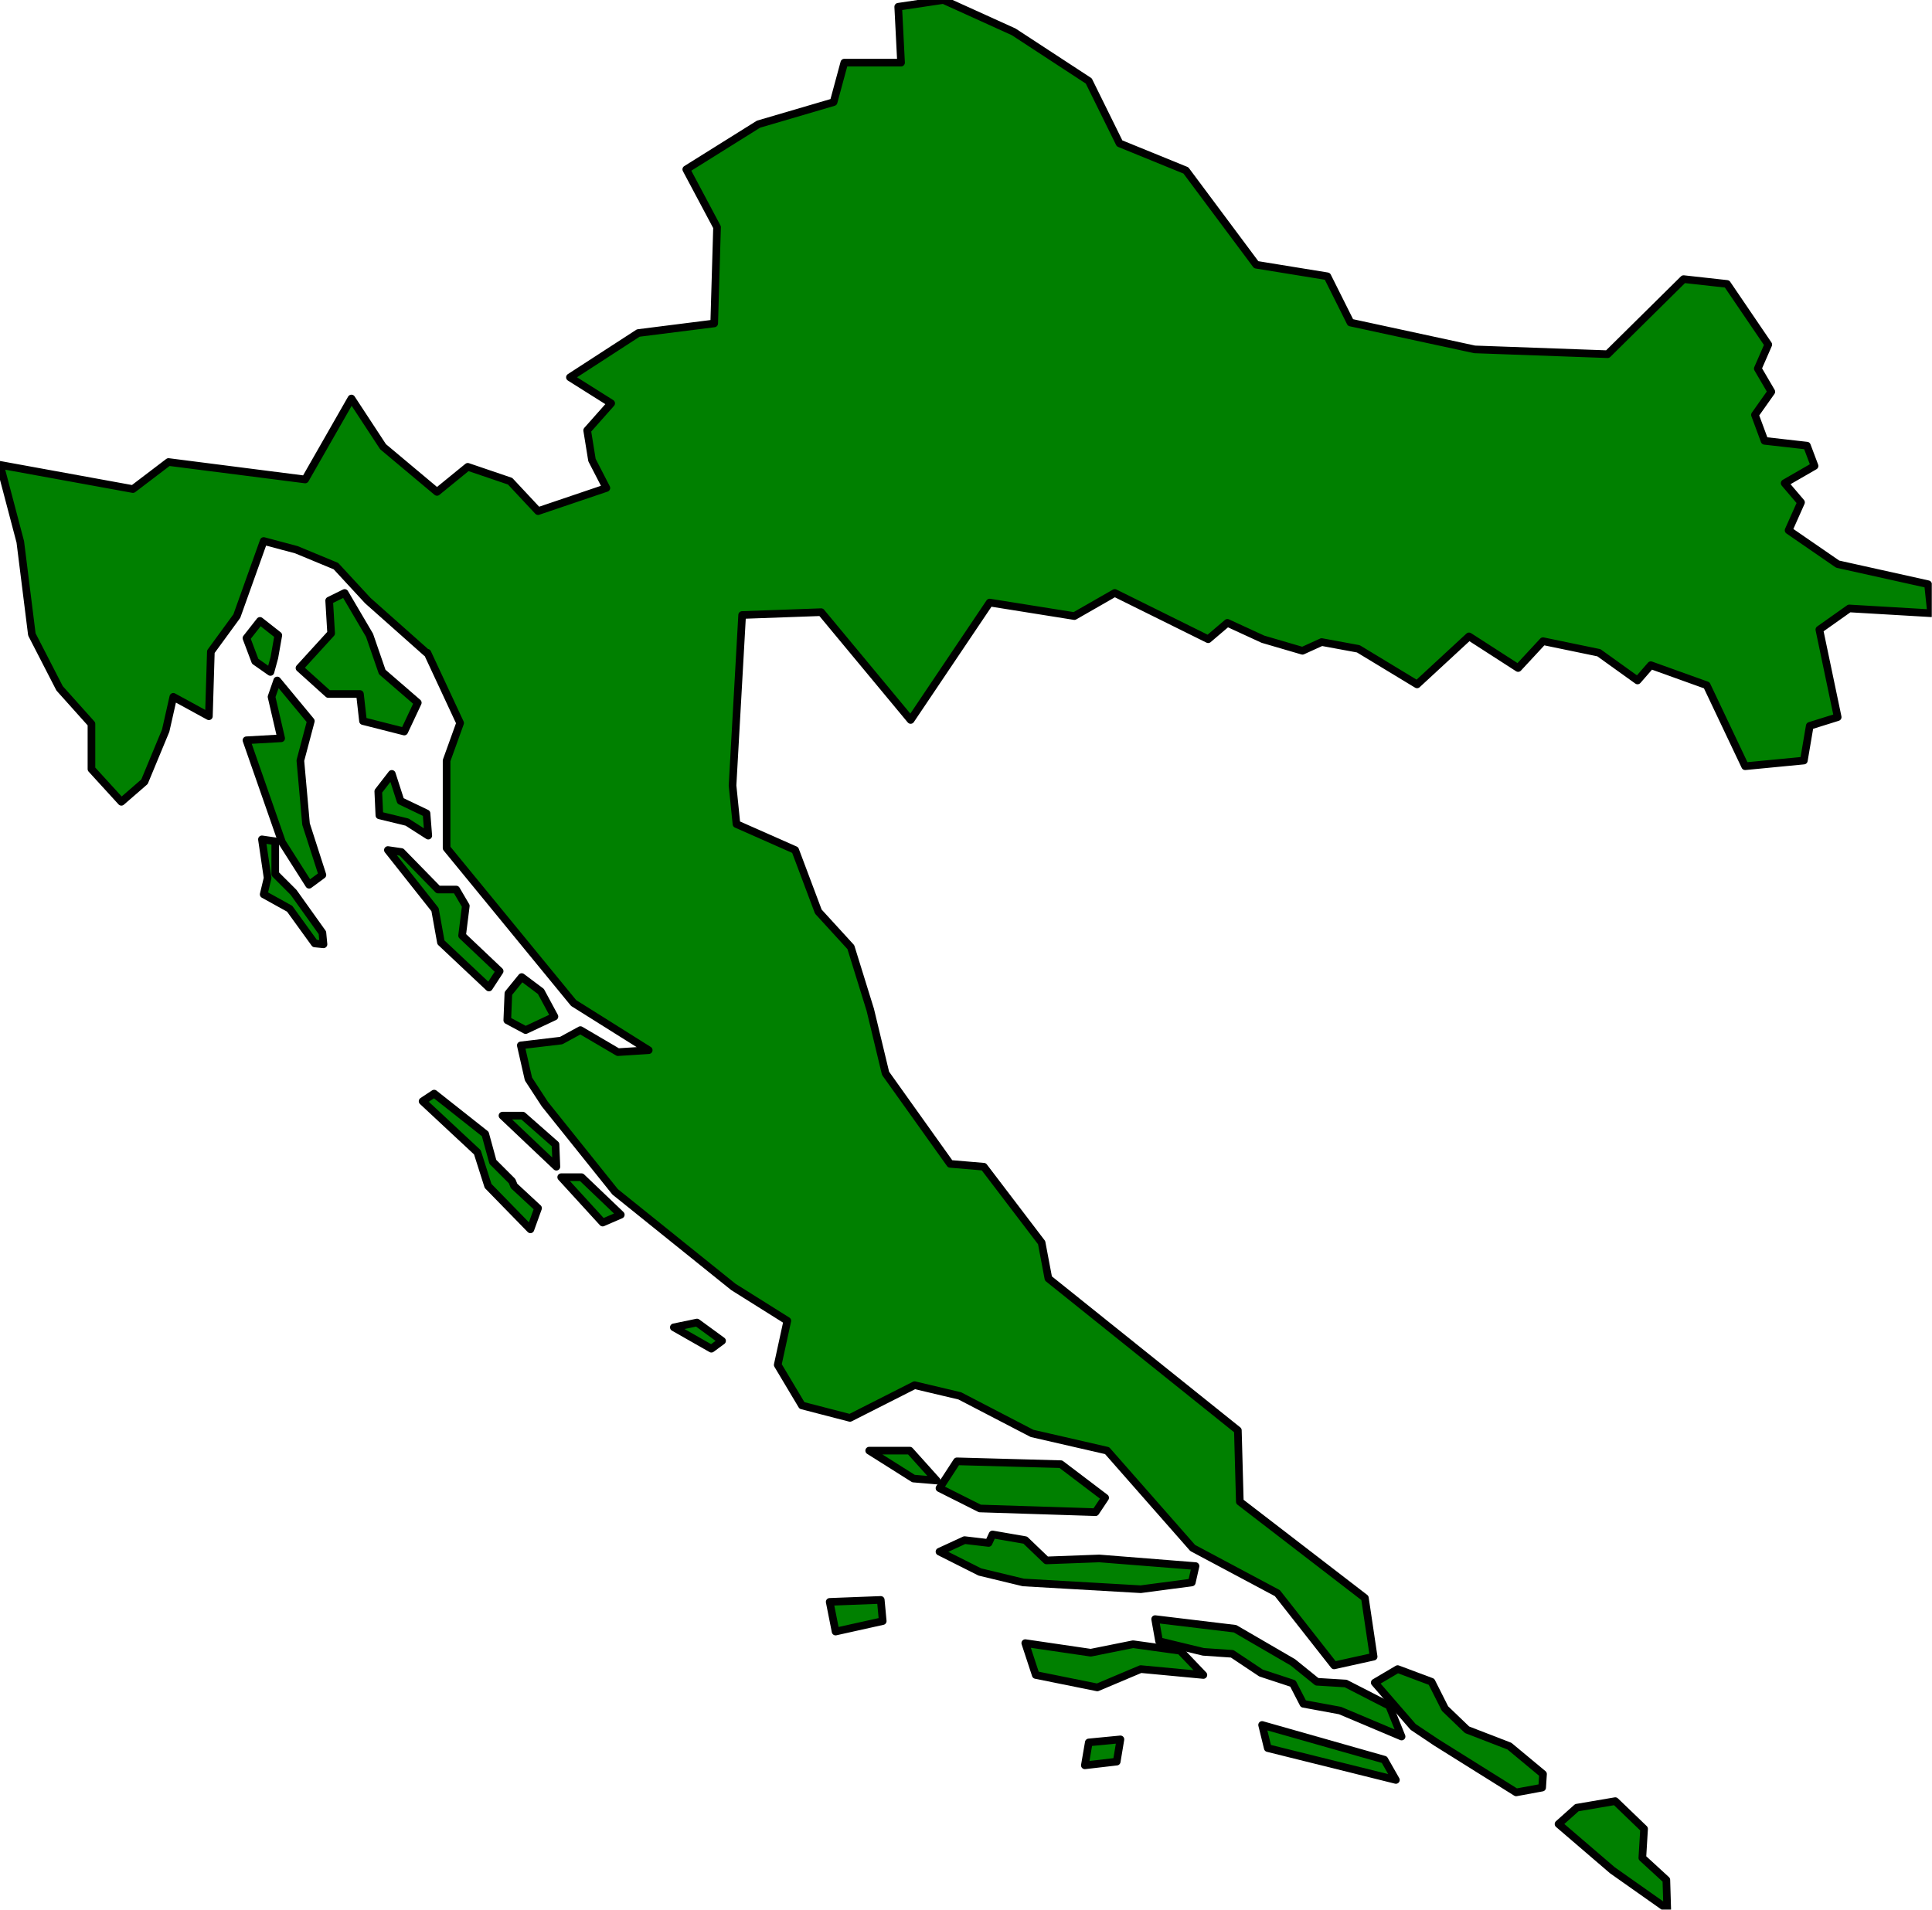 <?xml version="1.0" encoding="UTF-8" standalone="no"?>
<svg
   xmlns:ooo="http://xml.openoffice.org/svg/export"
   xmlns:dc="http://purl.org/dc/elements/1.1/"
   xmlns:cc="http://creativecommons.org/ns#"
   xmlns:rdf="http://www.w3.org/1999/02/22-rdf-syntax-ns#"
   xmlns:svg="http://www.w3.org/2000/svg"
   xmlns="http://www.w3.org/2000/svg"
   xmlns:sodipodi="http://sodipodi.sourceforge.net/DTD/sodipodi-0.dtd"
   xmlns:inkscape="http://www.inkscape.org/namespaces/inkscape"
   version="1.2"
   width="88.51mm"
   height="87.51mm"
   viewBox="0 0 8851 8751"
   preserveAspectRatio="xMidYMid"
   xml:space="preserve"
   id="svg159"
   sodipodi:docname="croatia.svg"
   style="fill-rule:evenodd;stroke-width:28.222;stroke-linejoin:round"
   inkscape:version="0.92.5 (2060ec1f9f, 2020-04-08)"><sodipodi:namedview
   pagecolor="#ffffff"
   bordercolor="#666666"
   borderopacity="1"
   objecttolerance="10"
   gridtolerance="10"
   guidetolerance="10"
   inkscape:pageopacity="0"
   inkscape:pageshadow="2"
   inkscape:window-width="664"
   inkscape:window-height="487"
   id="namedview161"
   showgrid="false"
   inkscape:zoom="0.2102413"
   inkscape:cx="167.28189"
   inkscape:cy="165.35433"
   inkscape:window-x="0"
   inkscape:window-y="0"
   inkscape:window-maximized="0"
   inkscape:current-layer="svg159" />
 <defs
   class="ClipPathGroup"
   id="defs8">
  <clipPath
   id="presentation_clip_path"
   clipPathUnits="userSpaceOnUse">
   <rect
   x="0"
   y="0"
   width="21000"
   height="29700"
   id="rect2" />
  </clipPath>
  <clipPath
   id="presentation_clip_path_shrink"
   clipPathUnits="userSpaceOnUse">
   <rect
   x="21"
   y="29"
   width="20958"
   height="29641"
   id="rect5" />
  </clipPath>
 </defs>
 <defs
   class="TextShapeIndex"
   id="defs12">
  <g
   ooo:slide="id1"
   ooo:id-list="id3"
   id="g10" />
 </defs>
 <defs
   class="EmbeddedBulletChars"
   id="defs44">
  <g
   id="bullet-char-template-57356"
   transform="matrix(4.8828125e-4,0,0,-4.8828125e-4,0,0)">
   <path
   d="M 580,1141 1163,571 580,0 -4,571 Z"
   id="path14"
   inkscape:connector-curvature="0" />
  </g>
  <g
   id="bullet-char-template-57354"
   transform="matrix(4.8828125e-4,0,0,-4.8828125e-4,0,0)">
   <path
   d="M 8,1128 H 1137 V 0 H 8 Z"
   id="path17"
   inkscape:connector-curvature="0" />
  </g>
  <g
   id="bullet-char-template-10146"
   transform="matrix(4.8828125e-4,0,0,-4.8828125e-4,0,0)">
   <path
   d="M 174,0 602,739 174,1481 1456,739 Z M 1358,739 309,1346 659,739 Z"
   id="path20"
   inkscape:connector-curvature="0" />
  </g>
  <g
   id="bullet-char-template-10132"
   transform="matrix(4.8828125e-4,0,0,-4.8828125e-4,0,0)">
   <path
   d="M 2015,739 1276,0 H 717 l 543,543 H 174 v 393 h 1086 l -543,545 h 557 z"
   id="path23"
   inkscape:connector-curvature="0" />
  </g>
  <g
   id="bullet-char-template-10007"
   transform="matrix(4.8828125e-4,0,0,-4.8828125e-4,0,0)">
   <path
   d="m 0,-2 c -7,16 -16,29 -25,39 l 381,530 c -94,256 -141,385 -141,387 0,25 13,38 40,38 9,0 21,-2 34,-5 21,4 42,12 65,25 l 27,-13 111,-251 280,301 64,-25 24,25 c 21,-10 41,-24 62,-43 C 886,937 835,863 770,784 769,783 710,716 594,584 L 774,223 c 0,-27 -21,-55 -63,-84 l 16,-20 C 717,90 699,76 672,76 641,76 570,178 457,381 L 164,-76 c -22,-34 -53,-51 -92,-51 -42,0 -63,17 -64,51 -7,9 -10,24 -10,44 0,9 1,19 2,30 z"
   id="path26"
   inkscape:connector-curvature="0" />
  </g>
  <g
   id="bullet-char-template-10004"
   transform="matrix(4.8828125e-4,0,0,-4.8828125e-4,0,0)">
   <path
   d="M 285,-33 C 182,-33 111,30 74,156 52,228 41,333 41,471 c 0,78 14,145 41,201 34,71 87,106 158,106 53,0 88,-31 106,-94 l 23,-176 c 8,-64 28,-97 59,-98 l 735,706 c 11,11 33,17 66,17 42,0 63,-15 63,-46 V 965 c 0,-36 -10,-64 -30,-84 L 442,47 C 390,-6 338,-33 285,-33 Z"
   id="path29"
   inkscape:connector-curvature="0" />
  </g>
  <g
   id="bullet-char-template-9679"
   transform="matrix(4.8828125e-4,0,0,-4.8828125e-4,0,0)">
   <path
   d="M 813,0 C 632,0 489,54 383,161 276,268 223,411 223,592 c 0,181 53,324 160,431 106,107 249,161 430,161 179,0 323,-54 432,-161 108,-107 162,-251 162,-431 0,-180 -54,-324 -162,-431 C 1136,54 992,0 813,0 Z"
   id="path32"
   inkscape:connector-curvature="0" />
  </g>
  <g
   id="bullet-char-template-8226"
   transform="matrix(4.8828125e-4,0,0,-4.8828125e-4,0,0)">
   <path
   d="m 346,457 c -73,0 -137,26 -191,78 -54,51 -81,114 -81,188 0,73 27,136 81,188 54,52 118,78 191,78 73,0 134,-26 185,-79 51,-51 77,-114 77,-187 0,-75 -25,-137 -76,-188 -50,-52 -112,-78 -186,-78 z"
   id="path35"
   inkscape:connector-curvature="0" />
  </g>
  <g
   id="bullet-char-template-8211"
   transform="matrix(4.8828125e-4,0,0,-4.8828125e-4,0,0)">
   <path
   d="M -4,459 H 1135 V 606 H -4 Z"
   id="path38"
   inkscape:connector-curvature="0" />
  </g>
  <g
   id="bullet-char-template-61548"
   transform="matrix(4.8828125e-4,0,0,-4.8828125e-4,0,0)">
   <path
   d="m 173,740 c 0,163 58,303 173,419 116,115 255,173 419,173 163,0 302,-58 418,-173 116,-116 174,-256 174,-419 0,-163 -58,-303 -174,-418 C 1067,206 928,148 765,148 601,148 462,206 346,322 231,437 173,577 173,740 Z"
   id="path41"
   inkscape:connector-curvature="0" />
  </g>
 </defs>
 <g
   id="g49"
   transform="translate(-6074,-10474)">
  <g
   id="id2"
   class="Master_Slide">
   <g
   id="bg-id2"
   class="Background" />
   <g
   id="bo-id2"
   class="BackgroundObjects" />
  </g>
 </g>
 <g
   class="SlideGroup"
   id="g157"
   transform="translate(-6074,-10474)">
  <g
   id="g155">
   <g
   id="container-id1">
    <g
   id="id1"
   class="Slide"
   clip-path="url(#presentation_clip_path)">
     <g
   class="Page"
   id="g151">
      <g
   class="Graphic"
   id="g149">
       <g
   id="id3">
        <rect
   class="BoundingBox"
   x="6074"
   y="10474"
   width="8851"
   height="8751"
   id="rect51"
   style="fill:none;stroke:none" />
        <defs
   id="defs56">
         <clipPath
   id="clip_path_1"
   clipPathUnits="userSpaceOnUse">
          <path
   d="m 6074,10474 h 8850 v 8750 H 6074 Z"
   id="path53"
   inkscape:connector-curvature="0" />
         </clipPath>
        </defs>
        <g
   clip-path="url(#clip_path_1)"
   id="g146">
         <path
   d="m 8028,13465 -269,-239 -146,-158 -181,-75 -150,-40 -123,344 -119,163 -9,296 -163,-89 -35,155 -97,234 -106,92 -137,-150 v -207 l -146,-163 -127,-247 -53,-424 -93,-353 609,111 163,-124 626,80 212,-371 145,221 247,207 141,-115 194,66 128,137 313,-106 -66,-128 -22,-136 110,-124 -189,-119 313,-203 348,-44 13,-441 -141,-265 331,-207 344,-101 49,-181 h 260 l -13,-256 207,-31 322,146 344,225 141,286 304,124 322,432 326,53 106,212 569,123 609,22 348,-344 199,22 189,278 -48,110 62,106 -75,106 44,119 194,22 35,93 -137,79 75,88 -57,128 225,155 414,92 14,133 -375,-22 -137,97 84,401 -128,40 -27,159 -269,26 -176,-371 -256,-92 -61,70 -177,-127 -256,-53 -114,123 -225,-145 -238,220 -269,-163 -168,-31 -88,40 -181,-53 -163,-75 -88,75 -428,-212 -185,106 -388,-62 -362,538 -410,-494 -362,13 -44,781 18,177 269,119 106,282 149,163 89,287 70,291 296,415 154,13 265,348 31,164 868,696 9,327 573,441 40,269 -181,40 -260,-331 -388,-207 -392,-446 -344,-79 -331,-172 -207,-49 -296,150 -220,-57 -111,-186 44,-202 -247,-155 -542,-436 -322,-402 -75,-115 -35,-154 185,-22 88,-48 172,101 141,-9 -344,-216 -582,-710 v -401 l 62,-172 -150,-322 z"
   id="path58"
   inkscape:connector-curvature="0"
   style="fill:#008000;stroke:none" />
         <path
   d="m 8028,13465 -269,-239 -146,-158 -181,-75 -150,-40 -123,344 -119,163 -9,296 -163,-89 -35,155 -97,234 -106,92 -137,-150 v -207 l -146,-163 -127,-247 -53,-424 -93,-353 609,111 163,-124 626,80 212,-371 145,221 247,207 141,-115 194,66 128,137 313,-106 -66,-128 -22,-136 110,-124 -189,-119 313,-203 348,-44 13,-441 -141,-265 331,-207 344,-101 49,-181 h 260 l -13,-256 207,-31 322,146 344,225 141,286 304,124 322,432 326,53 106,212 569,123 609,22 348,-344 199,22 189,278 -48,110 62,106 -75,106 44,119 194,22 35,93 -137,79 75,88 -57,128 225,155 414,92 14,133 -375,-22 -137,97 84,401 -128,40 -27,159 -269,26 -176,-371 -256,-92 -61,70 -177,-127 -256,-53 -114,123 -225,-145 -238,220 -269,-163 -168,-31 -88,40 -181,-53 -163,-75 -88,75 -428,-212 -185,106 -388,-62 -362,538 -410,-494 -362,13 -44,781 18,177 269,119 106,282 149,163 89,287 70,291 296,415 154,13 265,348 31,164 868,696 9,327 573,441 40,269 -181,40 -260,-331 -388,-207 -392,-446 -344,-79 -331,-172 -207,-49 -296,150 -220,-57 -111,-186 44,-202 -247,-155 -542,-436 -322,-402 -75,-115 -35,-154 185,-22 88,-48 172,101 141,-9 -344,-216 -582,-710 v -401 l 62,-172 -150,-322"
   id="path60"
   inkscape:connector-curvature="0"
   style="fill:none;stroke:#000000;stroke-width:35;stroke-linecap:round;stroke-linejoin:round" />
         <path
   d="m 7653,13191 -71,35 9,150 -145,159 132,119 h 145 l 14,124 189,48 62,-132 -163,-141 -58,-168 z"
   id="path62"
   inkscape:connector-curvature="0"
   style="fill:#008000;stroke:none" />
         <path
   d="m 7653,13191 -71,35 9,150 -145,159 132,119 h 145 l 14,124 189,48 62,-132 -163,-141 -58,-168 z"
   id="path64"
   inkscape:connector-curvature="0"
   style="fill:none;stroke:#000000;stroke-width:35;stroke-linecap:round;stroke-linejoin:round" />
         <path
   d="m 7344,13592 -26,75 44,190 -159,9 163,467 124,195 61,-45 -75,-233 -26,-291 48,-181 z"
   id="path66"
   inkscape:connector-curvature="0"
   style="fill:#008000;stroke:none" />
         <path
   d="m 7344,13592 -26,75 44,190 -159,9 163,467 124,195 61,-45 -75,-233 -26,-291 48,-181 z"
   id="path68"
   inkscape:connector-curvature="0"
   style="fill:none;stroke:#000000;stroke-width:35;stroke-linecap:round;stroke-linejoin:round" />
         <path
   d="m 7265,13319 -62,79 40,106 70,49 18,-66 18,-102 z"
   id="path70"
   inkscape:connector-curvature="0"
   style="fill:#008000;stroke:none" />
         <path
   d="m 7265,13319 -62,79 40,106 70,49 18,-66 18,-102 z"
   id="path72"
   inkscape:connector-curvature="0"
   style="fill:none;stroke:#000000;stroke-width:35;stroke-linecap:round;stroke-linejoin:round" />
         <path
   d="m 7335,14329 -61,-9 26,177 -18,75 119,66 115,159 40,4 -5,-53 -132,-185 -84,-84 z"
   id="path74"
   inkscape:connector-curvature="0"
   style="fill:#008000;stroke:none" />
         <path
   d="m 7335,14329 -61,-9 26,177 -18,75 119,66 115,159 40,4 -5,-53 -132,-185 -84,-84 z"
   id="path76"
   inkscape:connector-curvature="0"
   style="fill:none;stroke:#000000;stroke-width:35;stroke-linecap:round;stroke-linejoin:round" />
         <path
   d="m 7869,14020 -62,80 5,110 127,31 97,62 -8,-102 -119,-57 z"
   id="path78"
   inkscape:connector-curvature="0"
   style="fill:#008000;stroke:none" />
         <path
   d="m 7869,14020 -62,80 5,110 127,31 97,62 -8,-102 -119,-57 z"
   id="path80"
   inkscape:connector-curvature="0"
   style="fill:none;stroke:#000000;stroke-width:35;stroke-linecap:round;stroke-linejoin:round" />
         <path
   d="m 10458,17170 -80,123 185,93 530,17 44,-66 -203,-154 z"
   id="path82"
   inkscape:connector-curvature="0"
   style="fill:#008000;stroke:none" />
         <path
   d="m 10458,17170 -80,123 185,93 530,17 44,-66 -203,-154 z"
   id="path84"
   inkscape:connector-curvature="0"
   style="fill:none;stroke:#000000;stroke-width:35;stroke-linecap:round;stroke-linejoin:round" />
         <path
   d="m 8063,15485 -53,35 251,234 49,154 194,199 35,-97 -110,-102 -9,-22 -88,-88 -35,-128 z"
   id="path86"
   inkscape:connector-curvature="0"
   style="fill:#008000;stroke:none" />
         <path
   d="m 8063,15485 -53,35 251,234 49,154 194,199 35,-97 -110,-102 -9,-22 -88,-88 -35,-128 z"
   id="path88"
   inkscape:connector-curvature="0"
   style="fill:none;stroke:#000000;stroke-width:35;stroke-linecap:round;stroke-linejoin:round" />
         <path
   d="m 9875,17814 27,136 216,-48 -9,-97 z"
   id="path90"
   inkscape:connector-curvature="0"
   style="fill:#008000;stroke:none" />
         <path
   d="m 9875,17814 27,136 216,-48 -9,-97 z"
   id="path92"
   inkscape:connector-curvature="0"
   style="fill:none;stroke:#000000;stroke-width:35;stroke-linecap:round;stroke-linejoin:round" />
         <path
   d="m 11265,18008 -194,39 -300,-44 48,146 282,57 199,-84 287,27 -106,-111 z"
   id="path94"
   inkscape:connector-curvature="0"
   style="fill:#008000;stroke:none" />
         <path
   d="m 11265,18008 -194,39 -300,-44 48,146 282,57 199,-84 287,27 -106,-111 z"
   id="path96"
   inkscape:connector-curvature="0"
   style="fill:none;stroke:#000000;stroke-width:35;stroke-linecap:round;stroke-linejoin:round" />
         <path
   d="m 10868,17624 -97,-93 -150,-26 -18,39 -110,-13 -115,53 185,93 199,48 538,31 234,-31 17,-75 -441,-35 z"
   id="path98"
   inkscape:connector-curvature="0"
   style="fill:#008000;stroke:none" />
         <path
   d="m 10868,17624 -97,-93 -150,-26 -18,39 -110,-13 -115,53 185,93 199,48 538,31 234,-31 17,-75 -441,-35 z"
   id="path100"
   inkscape:connector-curvature="0"
   style="fill:none;stroke:#000000;stroke-width:35;stroke-linecap:round;stroke-linejoin:round" />
         <path
   d="m 13298,18757 -84,75 247,212 251,177 -4,-133 -110,-101 8,-133 -132,-127 z"
   id="path102"
   inkscape:connector-curvature="0"
   style="fill:#008000;stroke:none" />
         <path
   d="m 13298,18757 -84,75 247,212 251,177 -4,-133 -110,-101 8,-133 -132,-127 z"
   id="path104"
   inkscape:connector-curvature="0"
   style="fill:none;stroke:#000000;stroke-width:35;stroke-linecap:round;stroke-linejoin:round" />
         <path
   d="m 11856,18378 26,106 587,146 -53,-93 z"
   id="path106"
   inkscape:connector-curvature="0"
   style="fill:#008000;stroke:none" />
         <path
   d="m 11856,18378 26,106 587,146 -53,-93 z"
   id="path108"
   inkscape:connector-curvature="0"
   style="fill:none;stroke:#000000;stroke-width:35;stroke-linecap:round;stroke-linejoin:round" />
         <path
   d="m 11062,18458 -18,105 146,-17 17,-102 z"
   id="path110"
   inkscape:connector-curvature="0"
   style="fill:#008000;stroke:none" />
         <path
   d="m 11062,18458 -18,105 146,-17 17,-102 z"
   id="path112"
   inkscape:connector-curvature="0"
   style="fill:none;stroke:#000000;stroke-width:35;stroke-linecap:round;stroke-linejoin:round" />
         <path
   d="m 10242,17121 h -186 l 203,128 106,9 z"
   id="path114"
   inkscape:connector-curvature="0"
   style="fill:#008000;stroke:none" />
         <path
   d="m 10242,17121 h -186 l 203,128 106,9 z"
   id="path116"
   inkscape:connector-curvature="0"
   style="fill:none;stroke:#000000;stroke-width:35;stroke-linecap:round;stroke-linejoin:round" />
         <path
   d="m 11732,17937 -366,-44 18,101 203,49 132,9 132,88 146,48 48,93 168,31 282,119 -57,-141 -199,-102 -132,-8 -110,-89 z"
   id="path118"
   inkscape:connector-curvature="0"
   style="fill:#008000;stroke:none" />
         <path
   d="m 11732,17937 -366,-44 18,101 203,49 132,9 132,88 146,48 48,93 168,31 282,119 -57,-141 -199,-102 -132,-8 -110,-89 z"
   id="path120"
   inkscape:connector-curvature="0"
   style="fill:none;stroke:#000000;stroke-width:35;stroke-linecap:round;stroke-linejoin:round" />
         <path
   d="m 8464,14951 -61,75 -5,123 84,45 132,-62 -62,-115 z"
   id="path122"
   inkscape:connector-curvature="0"
   style="fill:#008000;stroke:none" />
         <path
   d="m 8464,14951 -61,75 -5,123 84,45 132,-62 -62,-115 z"
   id="path124"
   inkscape:connector-curvature="0"
   style="fill:none;stroke:#000000;stroke-width:35;stroke-linecap:round;stroke-linejoin:round" />
         <path
   d="m 7913,14378 -62,-9 216,273 27,150 220,207 49,-75 -172,-163 17,-136 -44,-75 h -83 z"
   id="path126"
   inkscape:connector-curvature="0"
   style="fill:#008000;stroke:none" />
         <path
   d="m 7913,14378 -62,-9 216,273 27,150 220,207 49,-75 -172,-163 17,-136 -44,-75 h -83 z"
   id="path128"
   inkscape:connector-curvature="0"
   style="fill:none;stroke:#000000;stroke-width:35;stroke-linecap:round;stroke-linejoin:round" />
         <path
   d="m 8738,15868 h -93 l 190,208 83,-36 z"
   id="path130"
   inkscape:connector-curvature="0"
   style="fill:#008000;stroke:none" />
         <path
   d="m 8738,15868 h -93 l 190,208 83,-36 z"
   id="path132"
   inkscape:connector-curvature="0"
   style="fill:none;stroke:#000000;stroke-width:35;stroke-linecap:round;stroke-linejoin:round" />
         <path
   d="m 9267,16534 -106,22 172,98 49,-36 z"
   id="path134"
   inkscape:connector-curvature="0"
   style="fill:#008000;stroke:none" />
         <path
   d="m 9267,16534 -106,22 172,98 49,-36 z"
   id="path136"
   inkscape:connector-curvature="0"
   style="fill:none;stroke:#000000;stroke-width:35;stroke-linecap:round;stroke-linejoin:round" />
         <path
   d="m 12477,18122 -105,62 176,203 106,71 366,229 119,-22 4,-62 -154,-128 -194,-75 -101,-97 -62,-123 z"
   id="path138"
   inkscape:connector-curvature="0"
   style="fill:#008000;stroke:none" />
         <path
   d="m 12477,18122 -105,62 176,203 106,71 366,229 119,-22 4,-62 -154,-128 -194,-75 -101,-97 -62,-123 z"
   id="path140"
   inkscape:connector-curvature="0"
   style="fill:none;stroke:#000000;stroke-width:35;stroke-linecap:round;stroke-linejoin:round" />
         <path
   d="m 8469,15586 h -93 l 247,234 -4,-102 z"
   id="path142"
   inkscape:connector-curvature="0"
   style="fill:#008000;stroke:none" />
         <path
   d="m 8469,15586 h -93 l 247,234 -4,-102 z"
   id="path144"
   inkscape:connector-curvature="0"
   style="fill:none;stroke:#000000;stroke-width:35;stroke-linecap:round;stroke-linejoin:round" />
        </g>
       </g>
      </g>
     </g>
    </g>
   </g>
  </g>
 </g>
</svg>